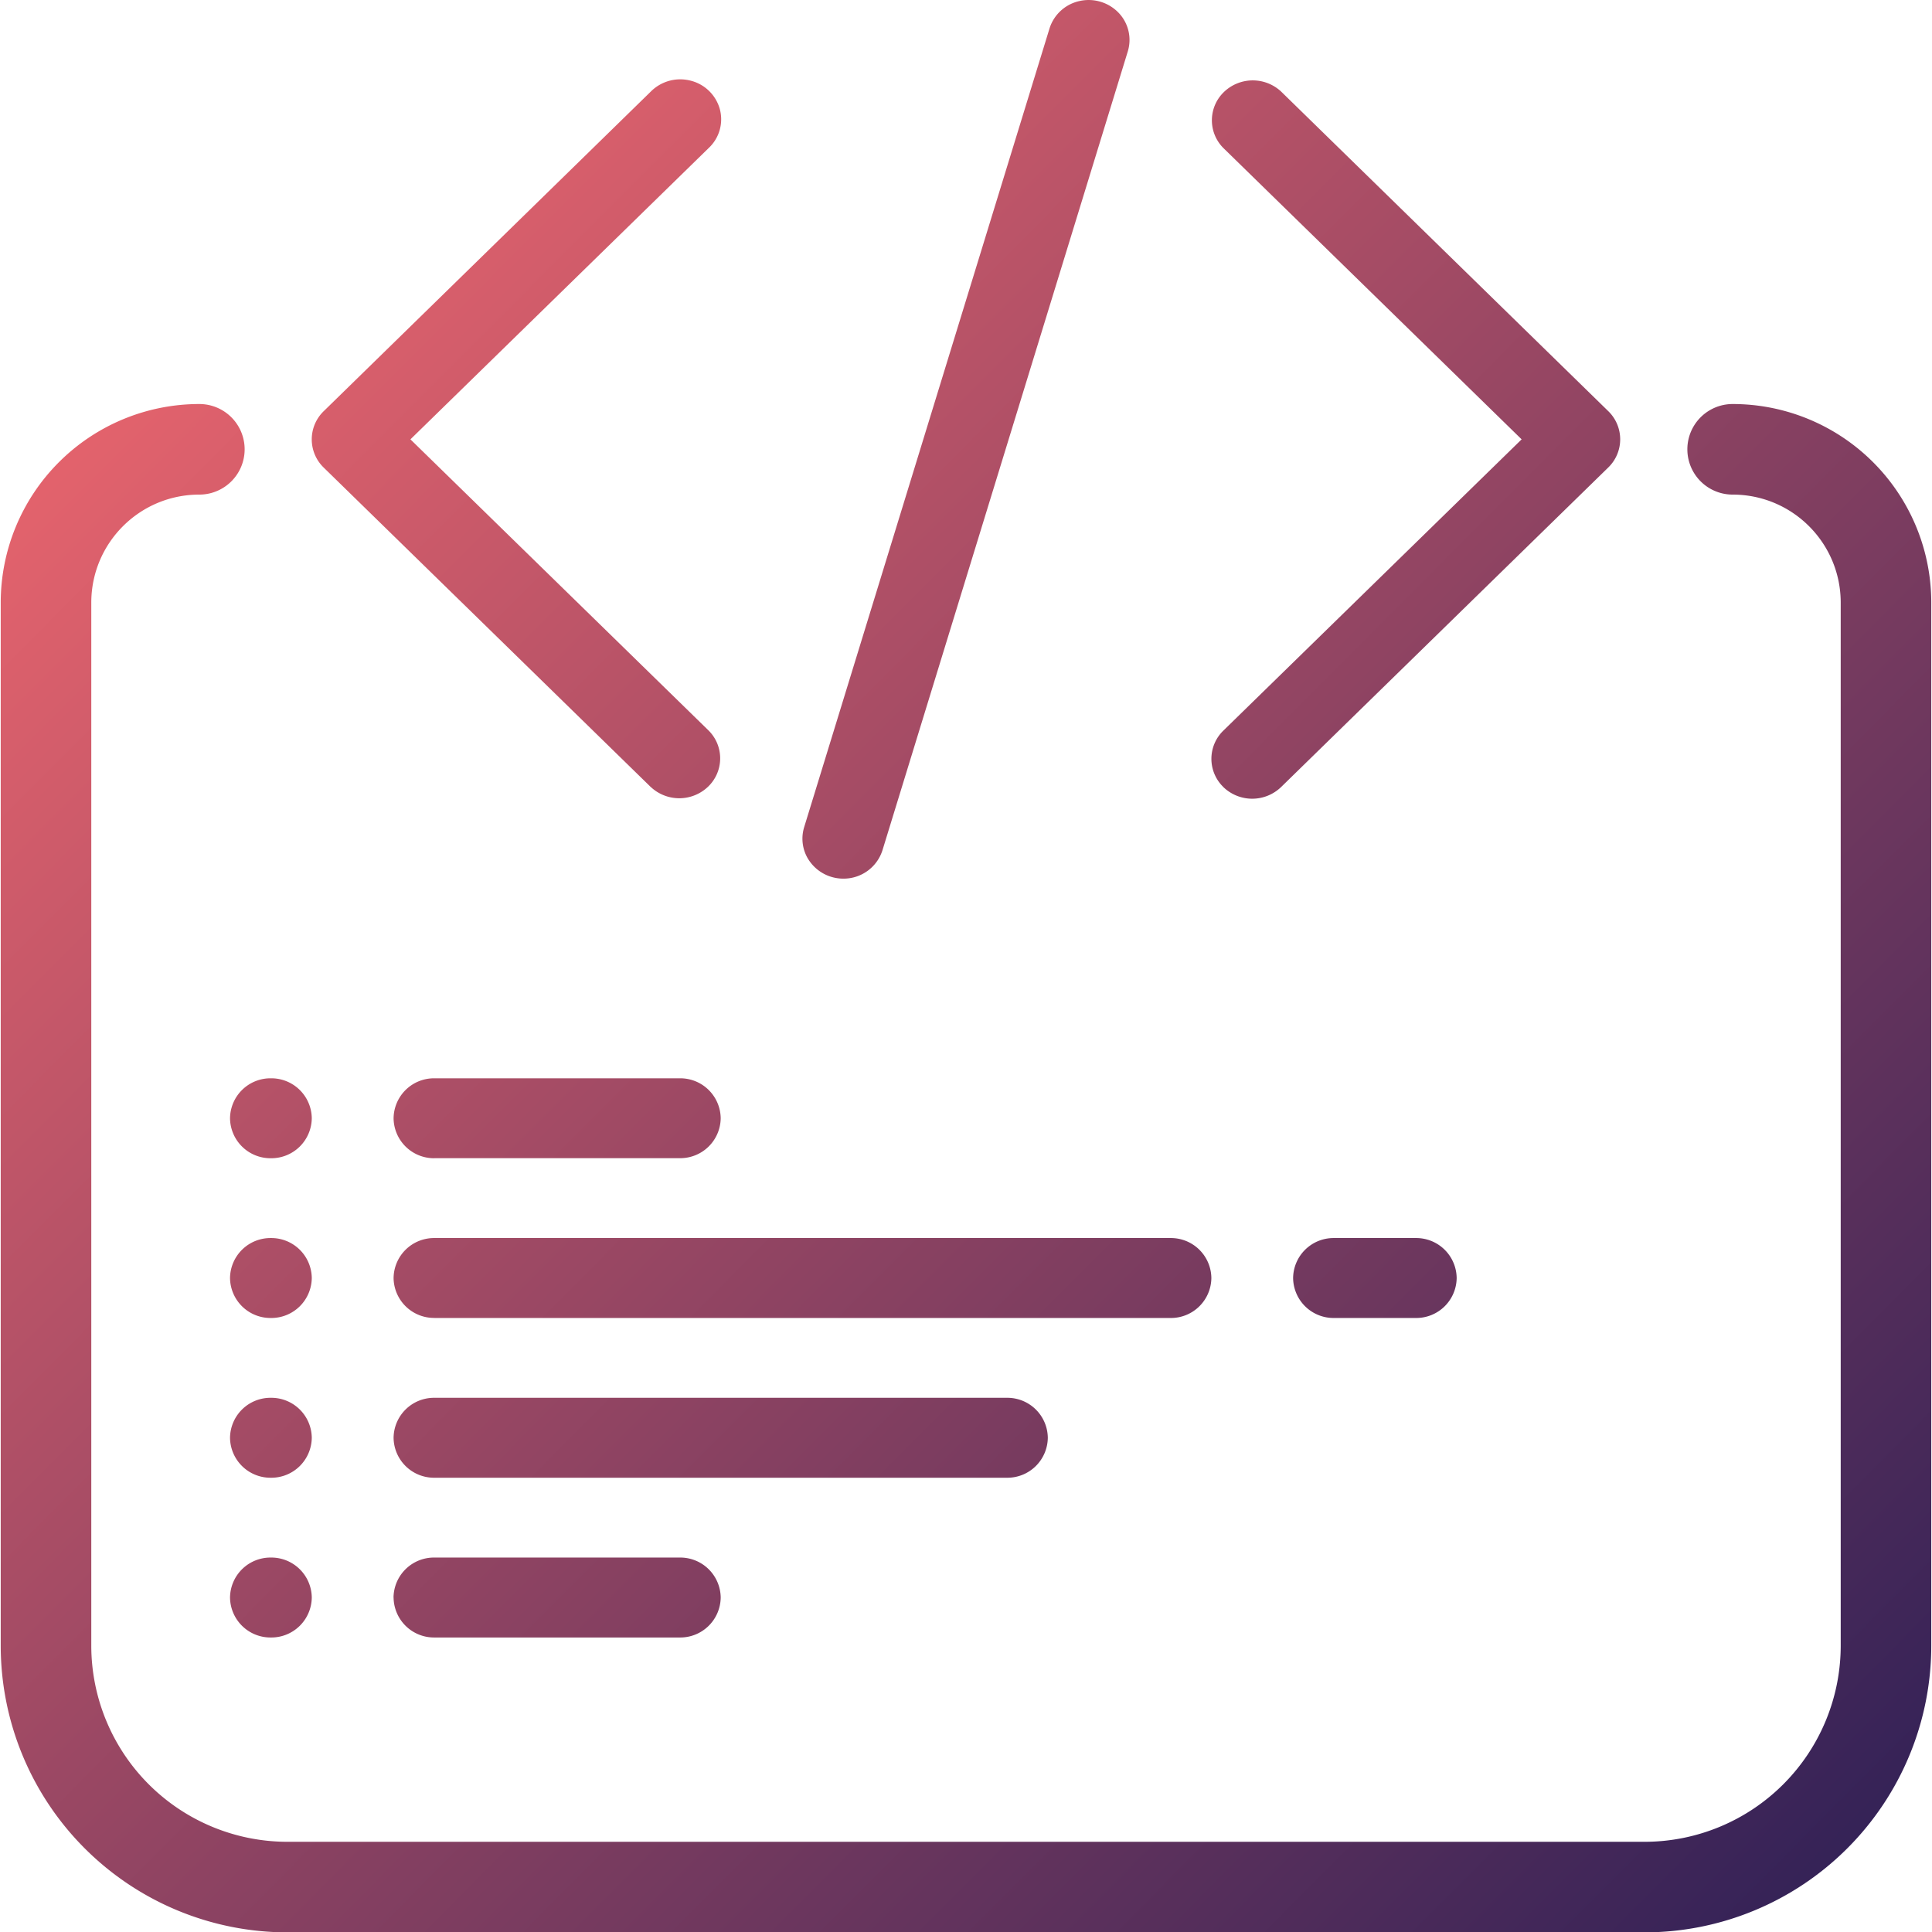 <svg xmlns="http://www.w3.org/2000/svg" fill="none" viewBox="0 0 32 32">
  <g clip-path="url(#documentation__clip0)">
    <path fill="url(#documentation__paint0_linear)" fill-rule="evenodd" d="M13.968 14.553a.683.683 0 01-.596-.348.648.648 0 01-.053-.503L17.383.472a.67.67 0 01.493-.454.688.688 0 01.648.19.65.65 0 01.156.643l-4.063 13.23a.675.675 0 01-.649.472zm-3.188-1.517a.69.69 0 00.95-.008.65.65 0 00.008-.927l-4.94-4.824 4.94-4.825a.651.651 0 00.185-.643.67.67 0 00-.484-.473.688.688 0 00-.659.18L5.362 6.81a.65.65 0 000 .935l5.418 5.292zm9.482 0a.689.689 0 00.957 0l5.418-5.292a.65.65 0 000-.935L21.22 1.517a.689.689 0 00-.949.008.65.65 0 00-.008.927l4.94 4.825-4.94 4.824a.65.65 0 000 .935zM5.164 18.522a.67.67 0 01-.677.662.67.67 0 01-.677-.662.67.67 0 01.677-.662.67.67 0 01.677.662zm-.677 3.308a.67.67 0 00.677-.662.67.67 0 00-.677-.662.67.67 0 00-.677.662.67.67 0 00.677.662zm.677 1.984a.67.67 0 01-.677.662.67.67 0 01-.677-.662.67.67 0 01.677-.662.67.67 0 01.677.662zm-.677 3.308a.67.67 0 00.677-.662.67.67 0 00-.677-.662.67.67 0 00-.677.662.67.67 0 00.677.662zm2.709-7.939h4.063a.67.67 0 00.678-.661.67.67 0 00-.678-.662H7.196a.67.67 0 00-.677.662.67.67 0 00.677.662zm0 2.646a.67.67 0 01-.677-.661.67.67 0 01.677-.662h12.19a.67.67 0 01.678.662.67.67 0 01-.678.662H7.196zm10.159 1.985a.67.67 0 00-.678-.662H7.196a.67.67 0 00-.677.662.67.67 0 00.677.662h9.481a.67.67 0 00.678-.662zM6.518 26.46a.67.67 0 01.678-.662h4.063a.67.67 0 01.678.662.67.67 0 01-.678.662H7.196a.67.67 0 01-.677-.662zm15.577-5.954a.67.67 0 00-.677.662.67.67 0 00.677.662h1.355a.67.67 0 00.677-.662.67.67 0 00-.677-.662h-1.355zM3.302 6.692a3.29 3.29 0 00-3.29 3.29v17.274a4.75 4.75 0 004.75 4.75h22.476a4.75 4.75 0 004.75-4.75V9.982a3.29 3.29 0 00-3.29-3.29.75.75 0 000 1.5c.989 0 1.79.801 1.79 1.79v17.274a3.25 3.25 0 01-3.25 3.25H4.762a3.25 3.25 0 01-3.25-3.25V9.982c0-.989.801-1.79 1.79-1.79a.75.75 0 100-1.5z" clip-rule="evenodd"/>
  </g>
  <defs>
    <linearGradient id="documentation__paint0_linear" x1=".012" x2="32.072" y1="0" y2="31.922" gradientUnits="userSpaceOnUse">
      <stop stop-color="#FF6D70"/>
      <stop offset="1" stop-color="#2C1F56"/>
    </linearGradient>
    <clipPath id="documentation__clip0">
      <path fill="#fff" d="M0 0h32v32H0z"/>
    </clipPath>
  </defs>
</svg>
